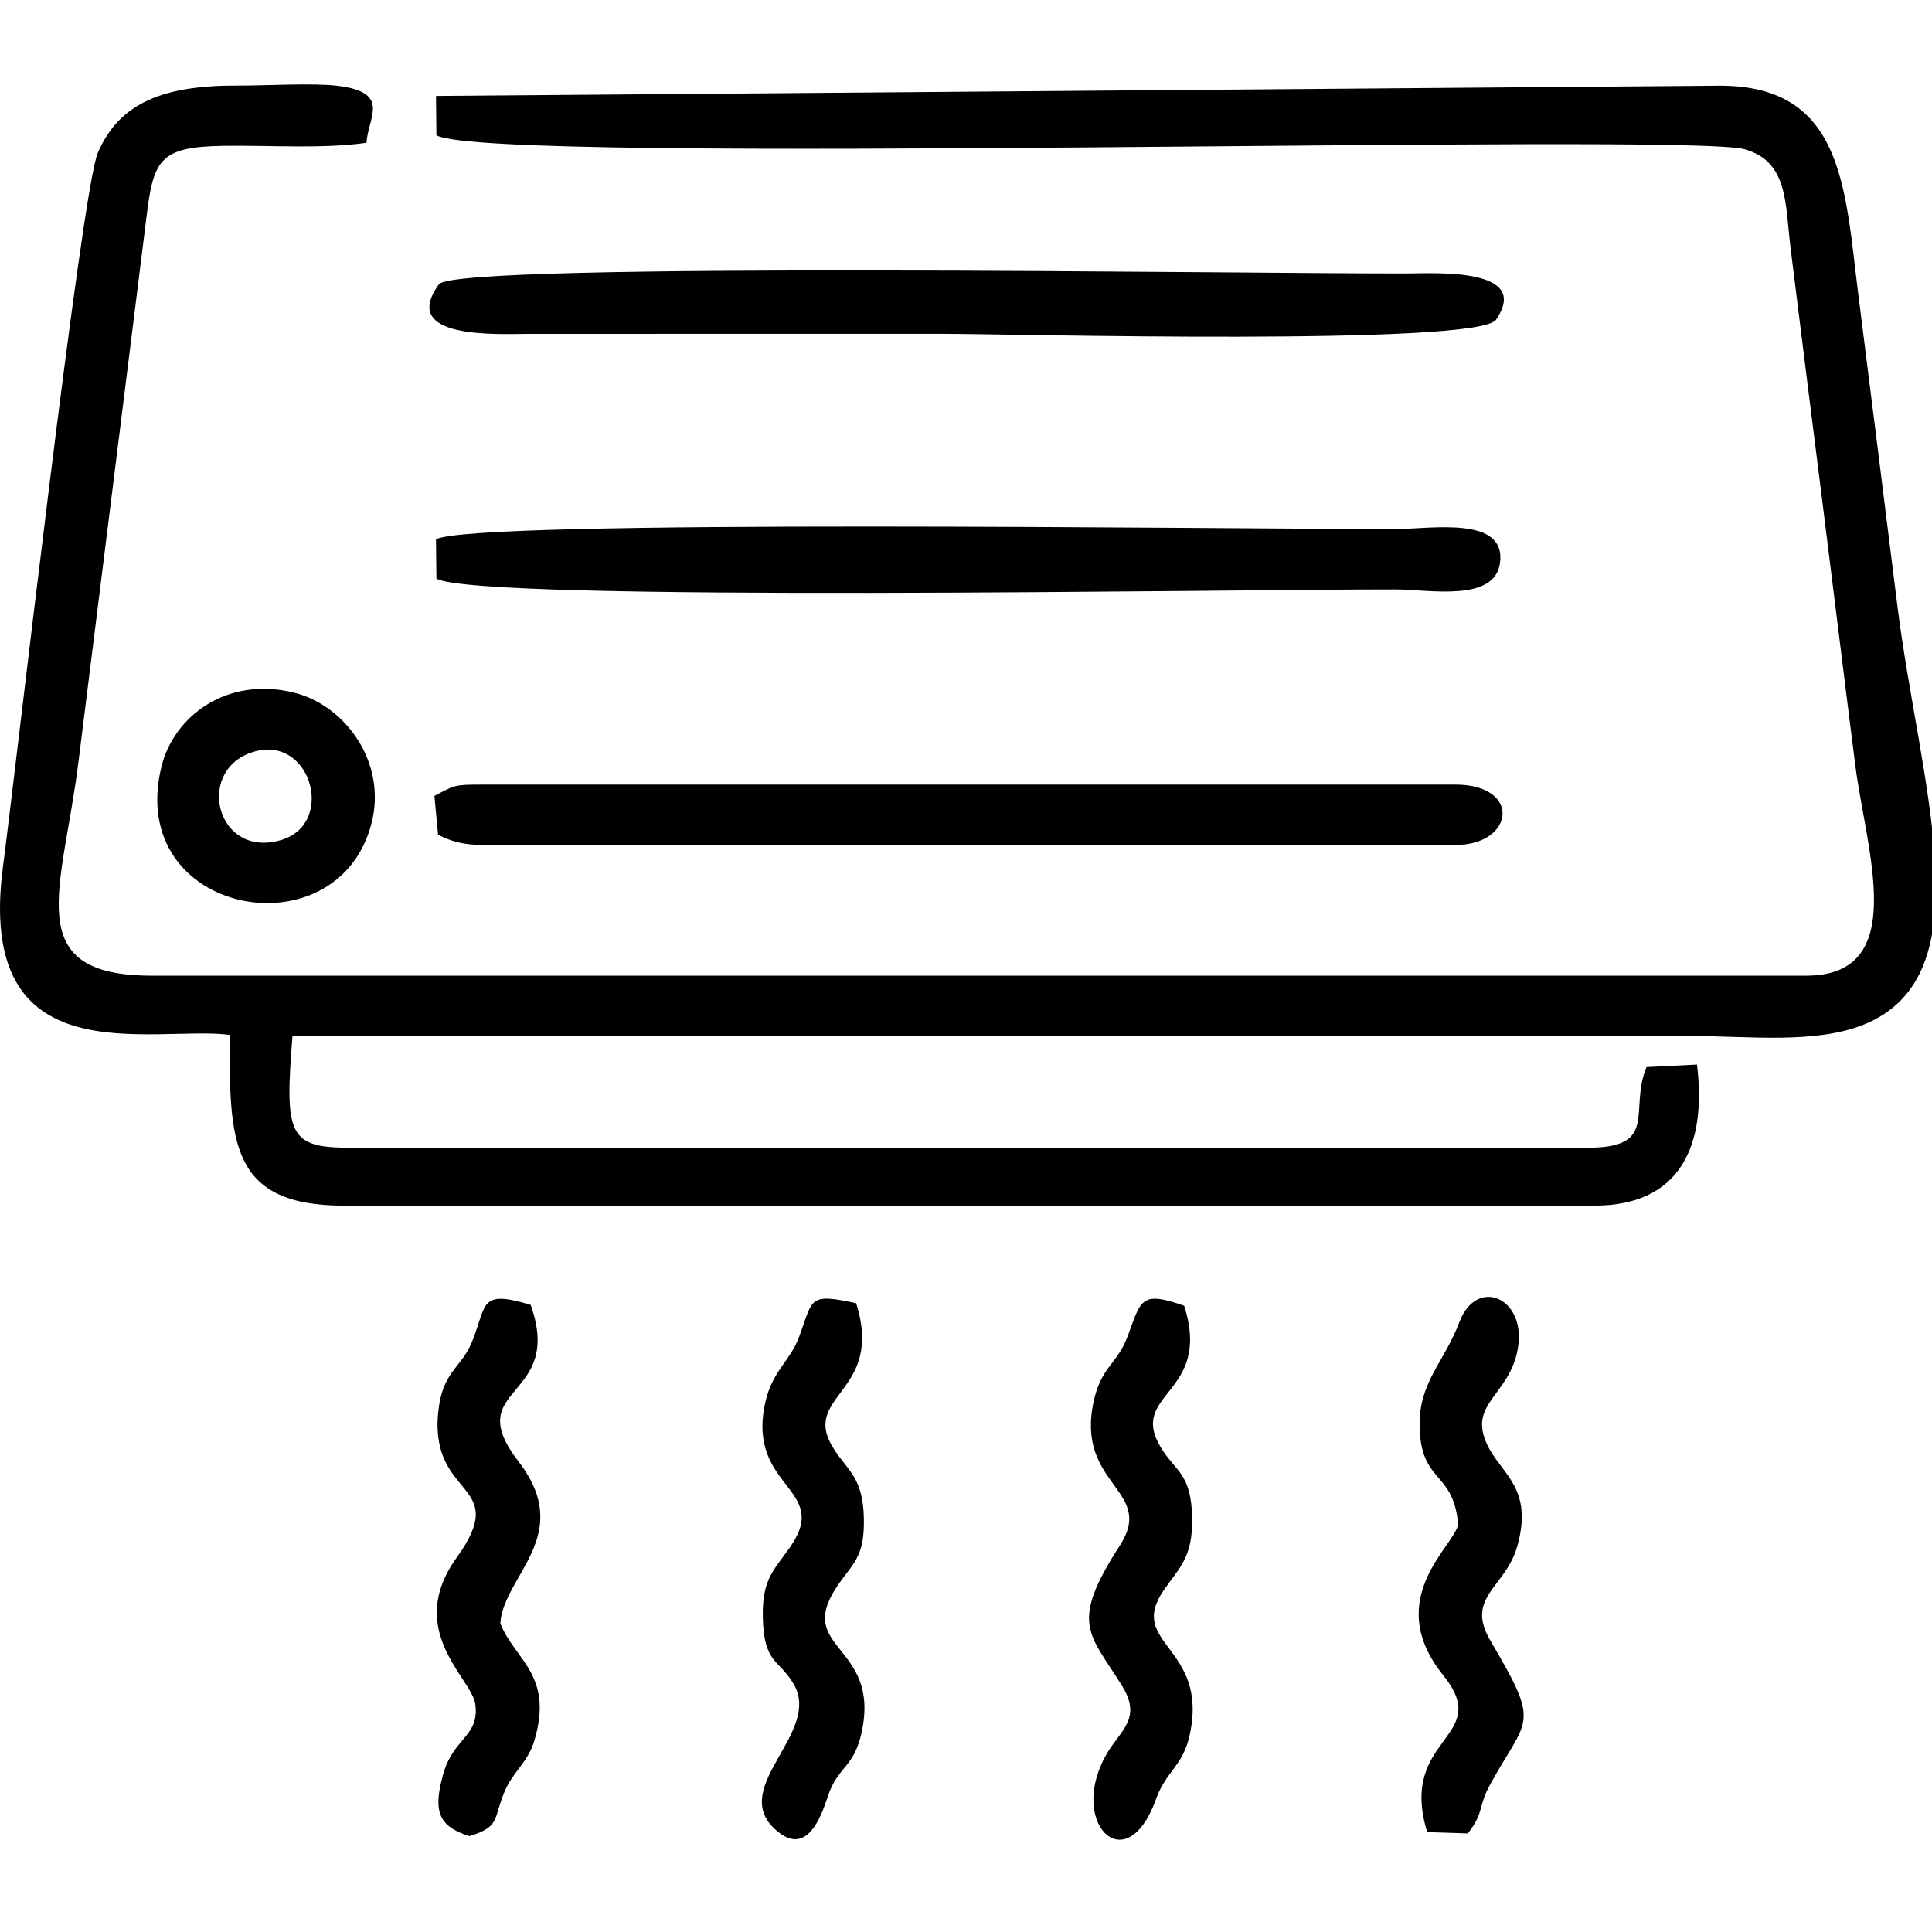 <!-- Generated by IcoMoon.io -->
<svg version="1.1" xmlns="http://www.w3.org/2000/svg" width="1024" height="1024" viewBox="0 0 1024 1024">
<g id="icomoon-ignore">
</g>
<path fill="#000" d="M194.262 75.656c0.724-13.399 13.367-26.685-15.271-30.186-13.119-1.603-38.467-0.071-52.952-0.127-38.175-0.15-62.701 8.449-74.259 35.818-8.609 20.385-43.671 328.66-50.195 378.057-14.847 112.402 78.541 84.137 120.125 89.259 0 55.553-0.564 90.531 60.498 90.531h662.869c46.014 0 59.556-32.481 54.367-74.776l-26.747 1.342c-9.541 22.899 6.963 42.744-31.128 42.744h-655.854c-32.794 0-34.897-6.609-30.691-59.185 247.553 0 495.107 0 742.659 0 28.875 0 63.99 4.226 89.611-5.861 66.162-26.046 30.036-127.939 18.289-222.737-6.721-54.233-13.709-109.598-20.628-164.411-7.082-56.103-7.725-110.715-73.242-110.715l-680.625 5.431 0.22 20.871c29.429 16.218 661.839-1.636 693.425 7.396 23.145 6.617 21.367 28.534 24.336 52.611 5.643 45.769 11.511 91.856 17.164 136.918 5.765 45.952 11.377 91.883 17.151 137.259 5.673 44.575 29.299 111.236-26.075 111.236h-876.811c-70.535 0-47.326-45.731-38.937-113.124l35.802-286.759c3.843-32.441 6.508-39.532 41.545-39.971 24.816-0.311 52.45 1.684 75.355-1.619z"></path>
<path fill="#000" d="M231.309 306.695c22.879 12.608 420.744 5.594 508.552 5.703 17.307 0.022 52.234 6.968 55.157-13.919 3.536-25.276-36.398-18.119-55.159-18.087-85.715 0.143-488.303-5.48-508.772 5.436l0.222 20.868z"></path>
<path fill="#000" d="M792.898 169.476c18.944-27.54-31.685-24.631-46.017-24.565-78.385 0.362-505.326-6.46-514.211 5.735-21.41 29.383 30.919 26.354 47.736 26.291l220.96-0.008c32.471 0 281.918 6.523 291.532-7.452z"></path>
<path fill="#000" d="M771.423 447.861c31.337 0 35.188-32.003 0-32.003h-515.564c-15.7 0-14.627 0.309-25.603 5.962l1.928 20.562c6.455 3.434 13.371 5.478 23.675 5.478h515.564z"></path>
<path fill="#000" d="M453.784 690.753c-25.853-5.685-22.757-2.105-30.315 17.997-4.849 12.897-14.205 17.911-17.905 34.828-9.927 45.383 35.129 44.927 13.296 76.273-8.678 12.459-14.933 16.922-14.544 37.13 0.478 24.833 8.362 22.247 16.221 35.357 15.411 25.706-33.811 54.268-10.203 76.781 16.916 16.129 24.779-5.895 28.403-16.911 5.39-16.381 13.939-14.924 18.051-34.458 9.741-46.287-35.523-43.292-13.326-76.621 8.403-12.617 14.908-15.305 14.402-36.589-0.507-21.312-8.375-25.007-15.633-36.127-19.085-29.236 26.787-29.402 11.552-77.659z"></path>
<path fill="#000" d="M265.176 860.401c1.732-25.454 39.756-46.654 9.679-85.722-31.414-40.806 24.449-32.115 6.429-83.063-27.387-8.244-23.105-0.356-31.031 19.397-5.833 14.539-15.946 15.514-18.036 37.958-4.277 45.958 38.892 36.221 9.835 76.59-27.829 38.662 8.099 64.052 9.876 77.677 2.273 17.448-11.796 17.477-17.241 37.855-4.857 18.172-2.953 26.841 14.157 32.088 16.506-5.081 12.401-8.949 18.688-23.818 4.4-10.403 12.247-15.181 15.716-26.88 10.355-34.929-10.465-42.609-18.072-62.082z"></path>
<path fill="#000" d="M627.627 692.054c-22.963-7.98-22.747-3.267-29.86 15.952-5.678 15.343-13.924 15.954-18.044 34.505-9.992 45.008 32.993 46.985 13.82 76.651-27.087 41.913-16.058 46.426 1.175 74.385 10.497 17.032-0.442 23.331-7.56 35.073-22.185 36.609 9.459 69.4 25.421 25.235 5.629-15.575 14.442-17.652 18.059-34.583 10-46.815-33.644-47.737-13.832-76.419 8.358-12.099 15.492-17.488 15.043-38.566-0.505-23.676-8.897-24.33-16.586-37.096-17.657-29.32 27.452-27.83 12.362-75.139z"></path>
<path fill="#000" d="M778.001 971.757c9.055-11.832 4.927-13.453 11.98-26.26 19.737-35.842 26.913-30.227-0.011-75.856-13.702-23.22 8.097-28.128 14.264-50.241 8.595-30.821-8.592-38.19-15.9-53.472-10.623-22.215 11.826-26.097 16.171-51.253 4.641-26.861-21.796-38.253-31-13.946-8.058 21.282-21.284 31.741-21.079 54.476 0.282 31.549 17.757 23.542 20.414 52.588-1.332 11.173-40.72 39.388-7.88 80.164 27.032 33.563-24.154 32.162-8.511 83.119l21.551 0.68z"></path>
<path fill="#000" d="M132.243 399.216c32.123-12.132 46.452 37.244 16.771 46.024-33.669 9.961-45.399-35.213-16.771-46.024zM197.002 436.027c8.049-32.012-13.985-62.030-40.789-68.822-35.87-9.088-63.964 12.408-70.552 38.819-19.771 79.249 93.705 100.138 111.341 30.004z"></path>
</svg>
